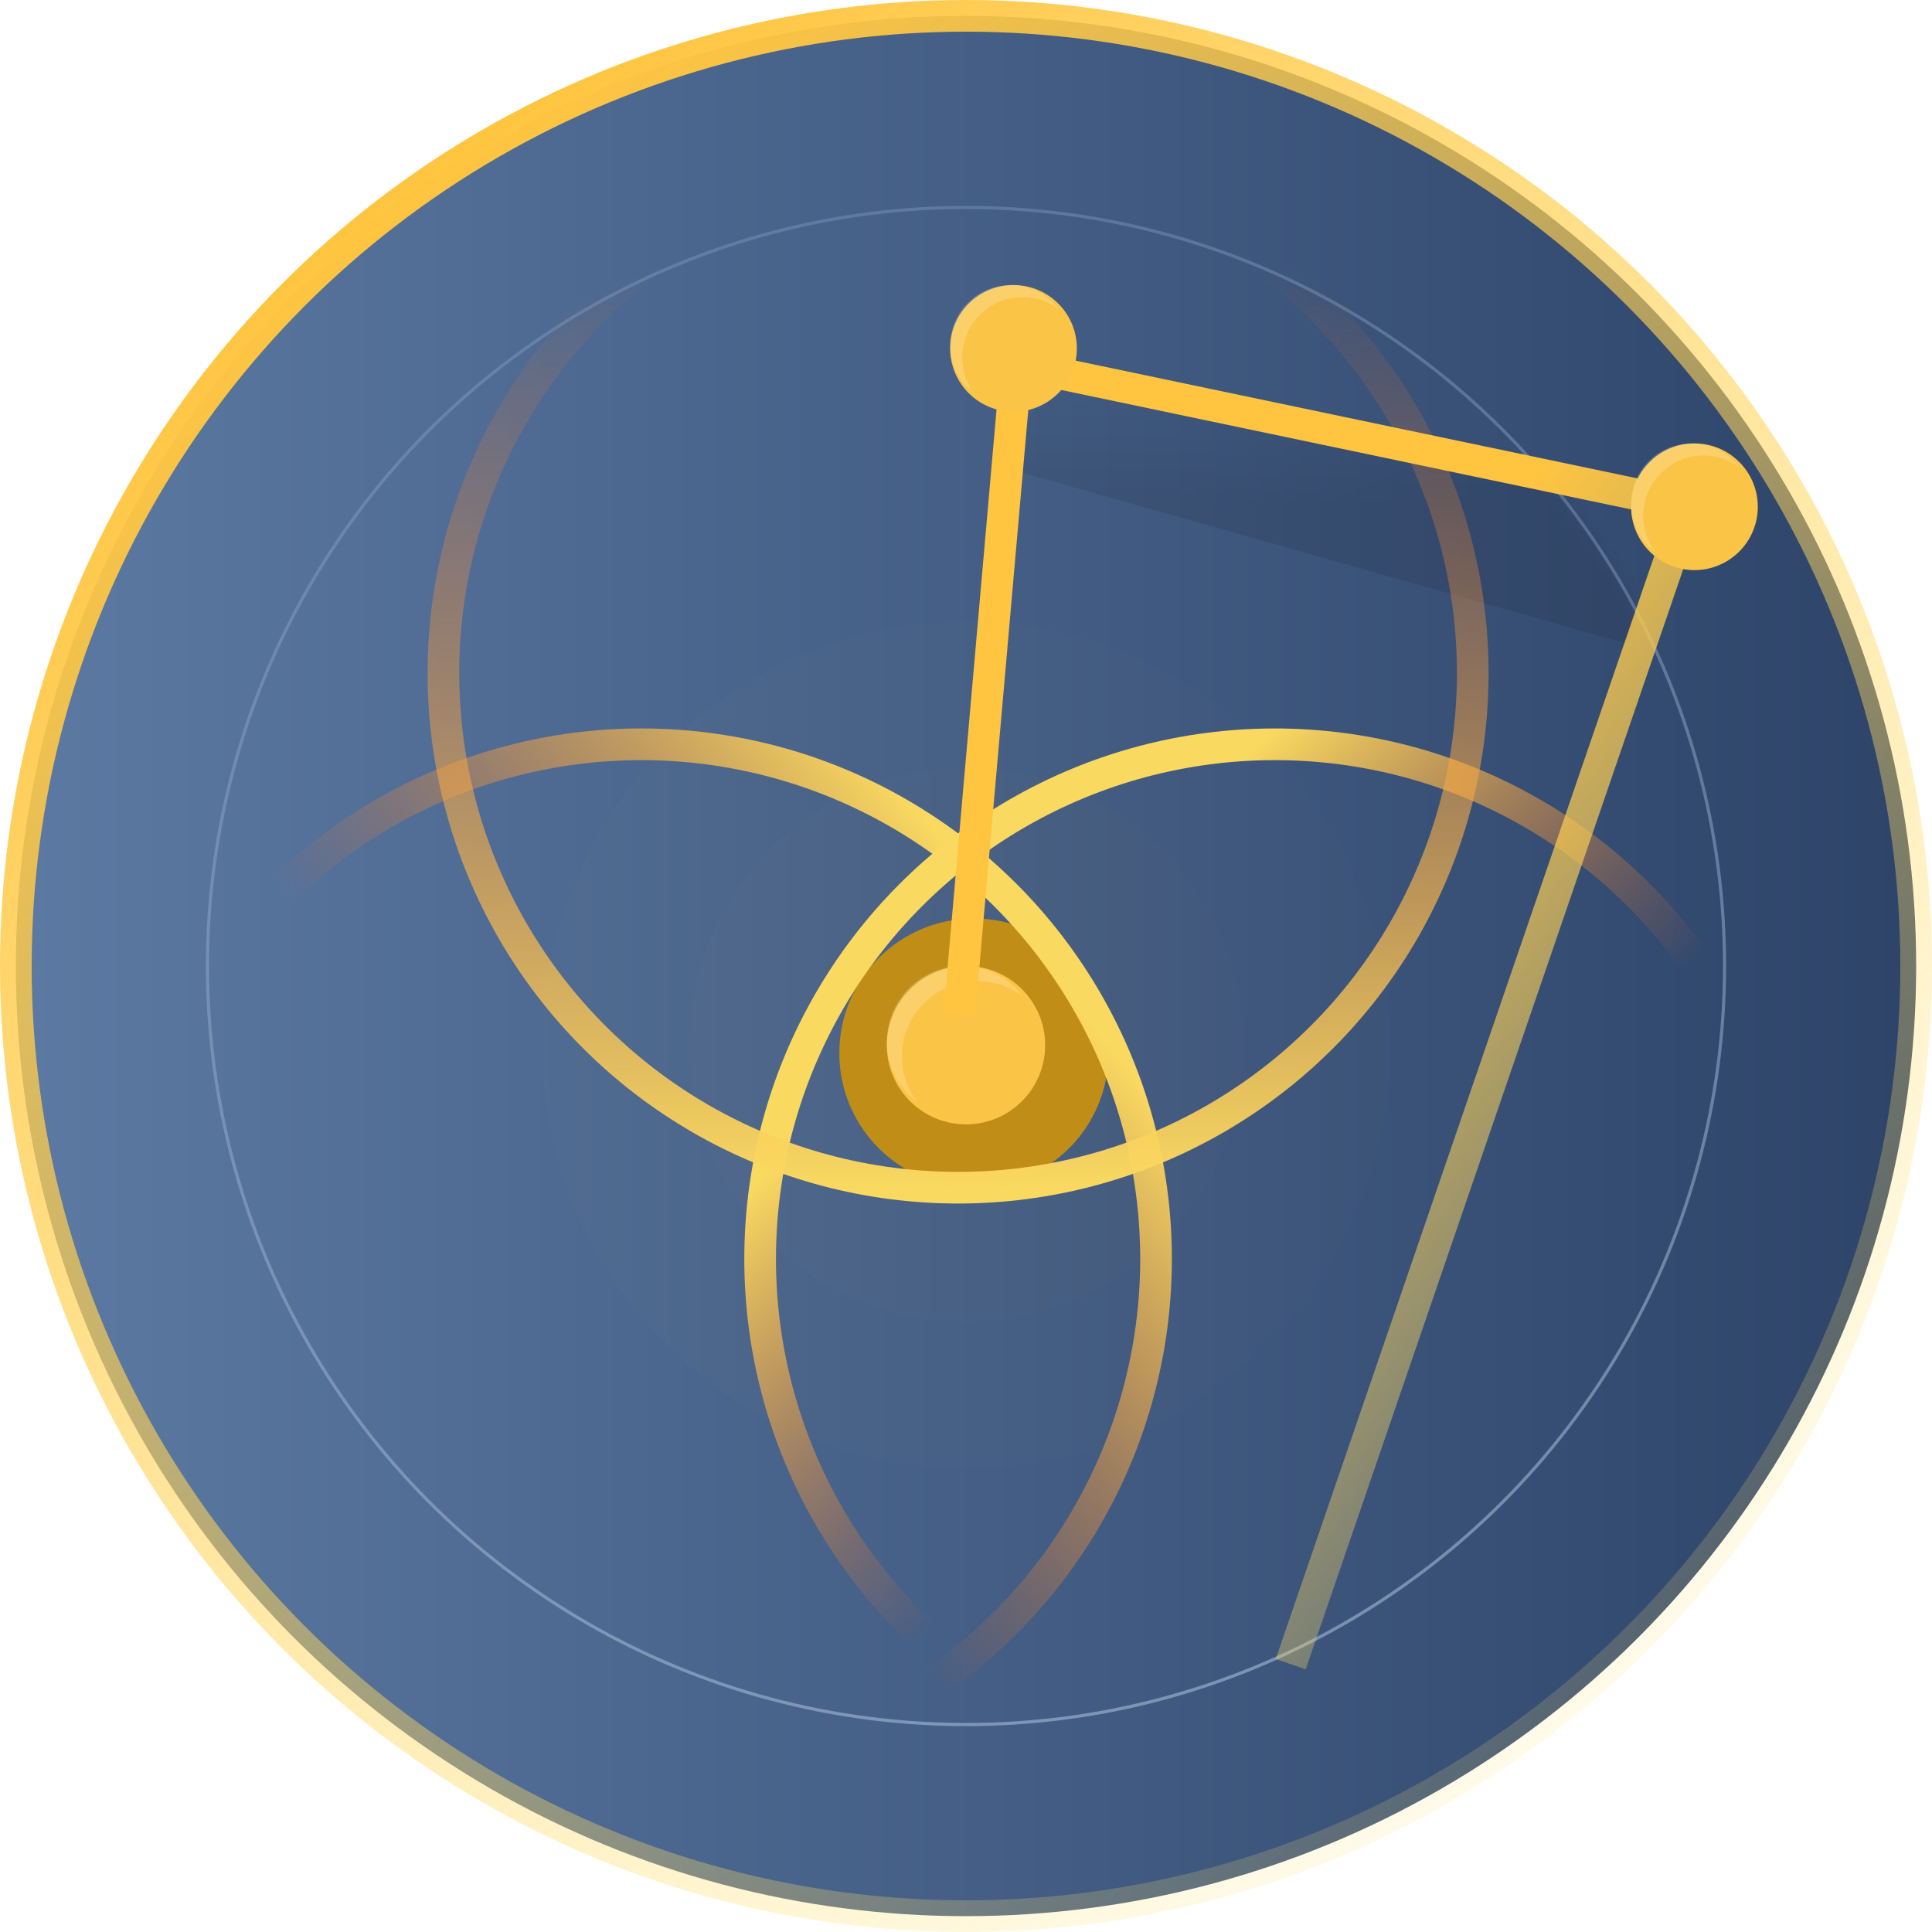 <svg xmlns="http://www.w3.org/2000/svg" xmlns:xlink="http://www.w3.org/1999/xlink" width="122" height="122">
  <defs>
    <linearGradient id="a" x1="0%" y1="50%" y2="50%">
      <stop offset="0%" stop-color="#5B79A2"/>
      <stop offset="100%" stop-color="#2E4469"/>
    </linearGradient>
    <circle id="b" cx="60" cy="60" r="60"/>
    <linearGradient id="d" x1="45.117%" x2="0%" y1="168.048%" y2="5.569%">
      <stop offset="0%" stop-color="#C4D6EB" stop-opacity=".676"/>
      <stop offset="100%" stop-color="#91ACD2" stop-opacity=".3"/>
    </linearGradient>
    <circle id="c" cx="60" cy="60" r="48"/>
    <linearGradient id="e" x1="50%" x2="50%" y1="0%" y2="50.445%">
      <stop offset="0%" stop-opacity="0"/>
      <stop offset="100%" stop-opacity=".372"/>
    </linearGradient>
    <filter id="f" width="114.3%" height="133.4%" x="-7.1%" y="-16.7%" filterUnits="objectBoundingBox">
      <feGaussianBlur in="SourceGraphic" stdDeviation="1"/>
    </filter>
    <filter id="h" width="219.3%" height="219.3%" x="-59.6%" y="-59.6%" filterUnits="objectBoundingBox">
      <feGaussianBlur in="SourceGraphic" stdDeviation="3.38"/>
    </filter>
    <linearGradient id="i" x1="90.545%" x2="50%" y1="23.435%" y2="56.756%">
      <stop offset="0%" stop-color="#FAD961"/>
      <stop offset="100%" stop-color="#F76B1C" stop-opacity="0"/>
    </linearGradient>
    <linearGradient id="j" x1="21.288%" x2="50%" y1="24.011%" y2="56.756%">
      <stop offset="0%" stop-color="#FAD961"/>
      <stop offset="100%" stop-color="#F76B1C" stop-opacity="0"/>
    </linearGradient>
    <linearGradient id="k" x1="54.749%" x2="54.749%" y1="100%" y2="10.112%">
      <stop offset="0%" stop-color="#FAD961"/>
      <stop offset="100%" stop-color="#F76B1C" stop-opacity="0"/>
    </linearGradient>
    <linearGradient id="l" x1="88.081%" x2="26.195%" y1="89.849%" y2="4.032%">
      <stop offset="0%" stop-color="#FFE474" stop-opacity=".131"/>
      <stop offset="100%" stop-color="#FFC540"/>
    </linearGradient>
    <circle id="m" cx="60" cy="60" r="60"/>
    <linearGradient id="n" x1="88.081%" x2="46.083%" y1="89.849%" y2="31.612%">
      <stop offset="0%" stop-color="#FFE474" stop-opacity=".131"/>
      <stop offset="100%" stop-color="#FFC540"/>
    </linearGradient>
  </defs>
  <g fill="none" fill-rule="evenodd">
    <g transform="translate(1 1)">
      <use fill="url(#a)" xlink:href="#b"/>
      <mask id="g" fill="#fff">
        <use xlink:href="#c"/>
      </mask>
      <circle cx="60" cy="60" r="47.9" stroke="url(#d)" stroke-width=".2"/>
      <path fill="url(#e)" d="M62.448 28.542l3.504-6.852 38.57 9.638-2.693 8.345z" filter="url(#f)" mask="url(#g)" opacity=".5"/>
      <circle cx="60" cy="65" r="34.875" fill="#FAC446" mask="url(#g)" opacity=".039"/>
      <circle cx="60" cy="65" r="26.75" fill="#FAC446" mask="url(#g)" opacity=".102"/>
      <circle cx="60" cy="65" r="17.5" fill="#FAC446" mask="url(#g)" opacity=".102"/>
      <circle cx="60.5" cy="65.5" r="8.5" fill="#C08D17" filter="url(#h)" mask="url(#g)"/>
      <g mask="url(#g)">
        <g transform="translate(55 60)">
          <circle cx="5" cy="5" r="5" fill="#FAC446"/>
          <path fill="#FFF" fill-opacity=".2" d="M1.905 8.571a4.762 4.762 0 1 1 6.667-6.667 4.762 4.762 0 0 0-6.667 6.667z"/>
        </g>
      </g>
      <circle cx="39.5" cy="78.5" r="32.5" stroke="url(#i)" stroke-width="2" mask="url(#g)"/>
      <circle cx="79.5" cy="78.5" r="32.5" stroke="url(#j)" stroke-width="2" mask="url(#g)"/>
      <circle cx="59.5" cy="41.5" r="32.5" stroke="url(#k)" stroke-width="2" mask="url(#g)"/>
      <use stroke="url(#l)" stroke-width="2" xlink:href="#m"/>
    </g>
    <path stroke="url(#n)" stroke-width="2" d="M80.505 104.088l25.114-73.183-42.437-8.894-3.603 41.038" transform="translate(1 1)"/>
    <g transform="translate(60 18)">
      <circle cx="4" cy="4" r="4" fill="#FAC446"/>
      <path fill="#FFF" fill-opacity=".2" d="M1.524 6.857a3.81 3.81 0 1 1 5.334-5.334 3.81 3.81 0 0 0-5.334 5.334z"/>
    </g>
    <g transform="translate(103 28)">
      <circle cx="4" cy="4" r="4" fill="#FAC446"/>
      <path fill="#FFF" fill-opacity=".2" d="M1.524 6.857a3.81 3.81 0 1 1 5.334-5.334 3.81 3.81 0 0 0-5.334 5.334z"/>
    </g>
  </g>
</svg>
